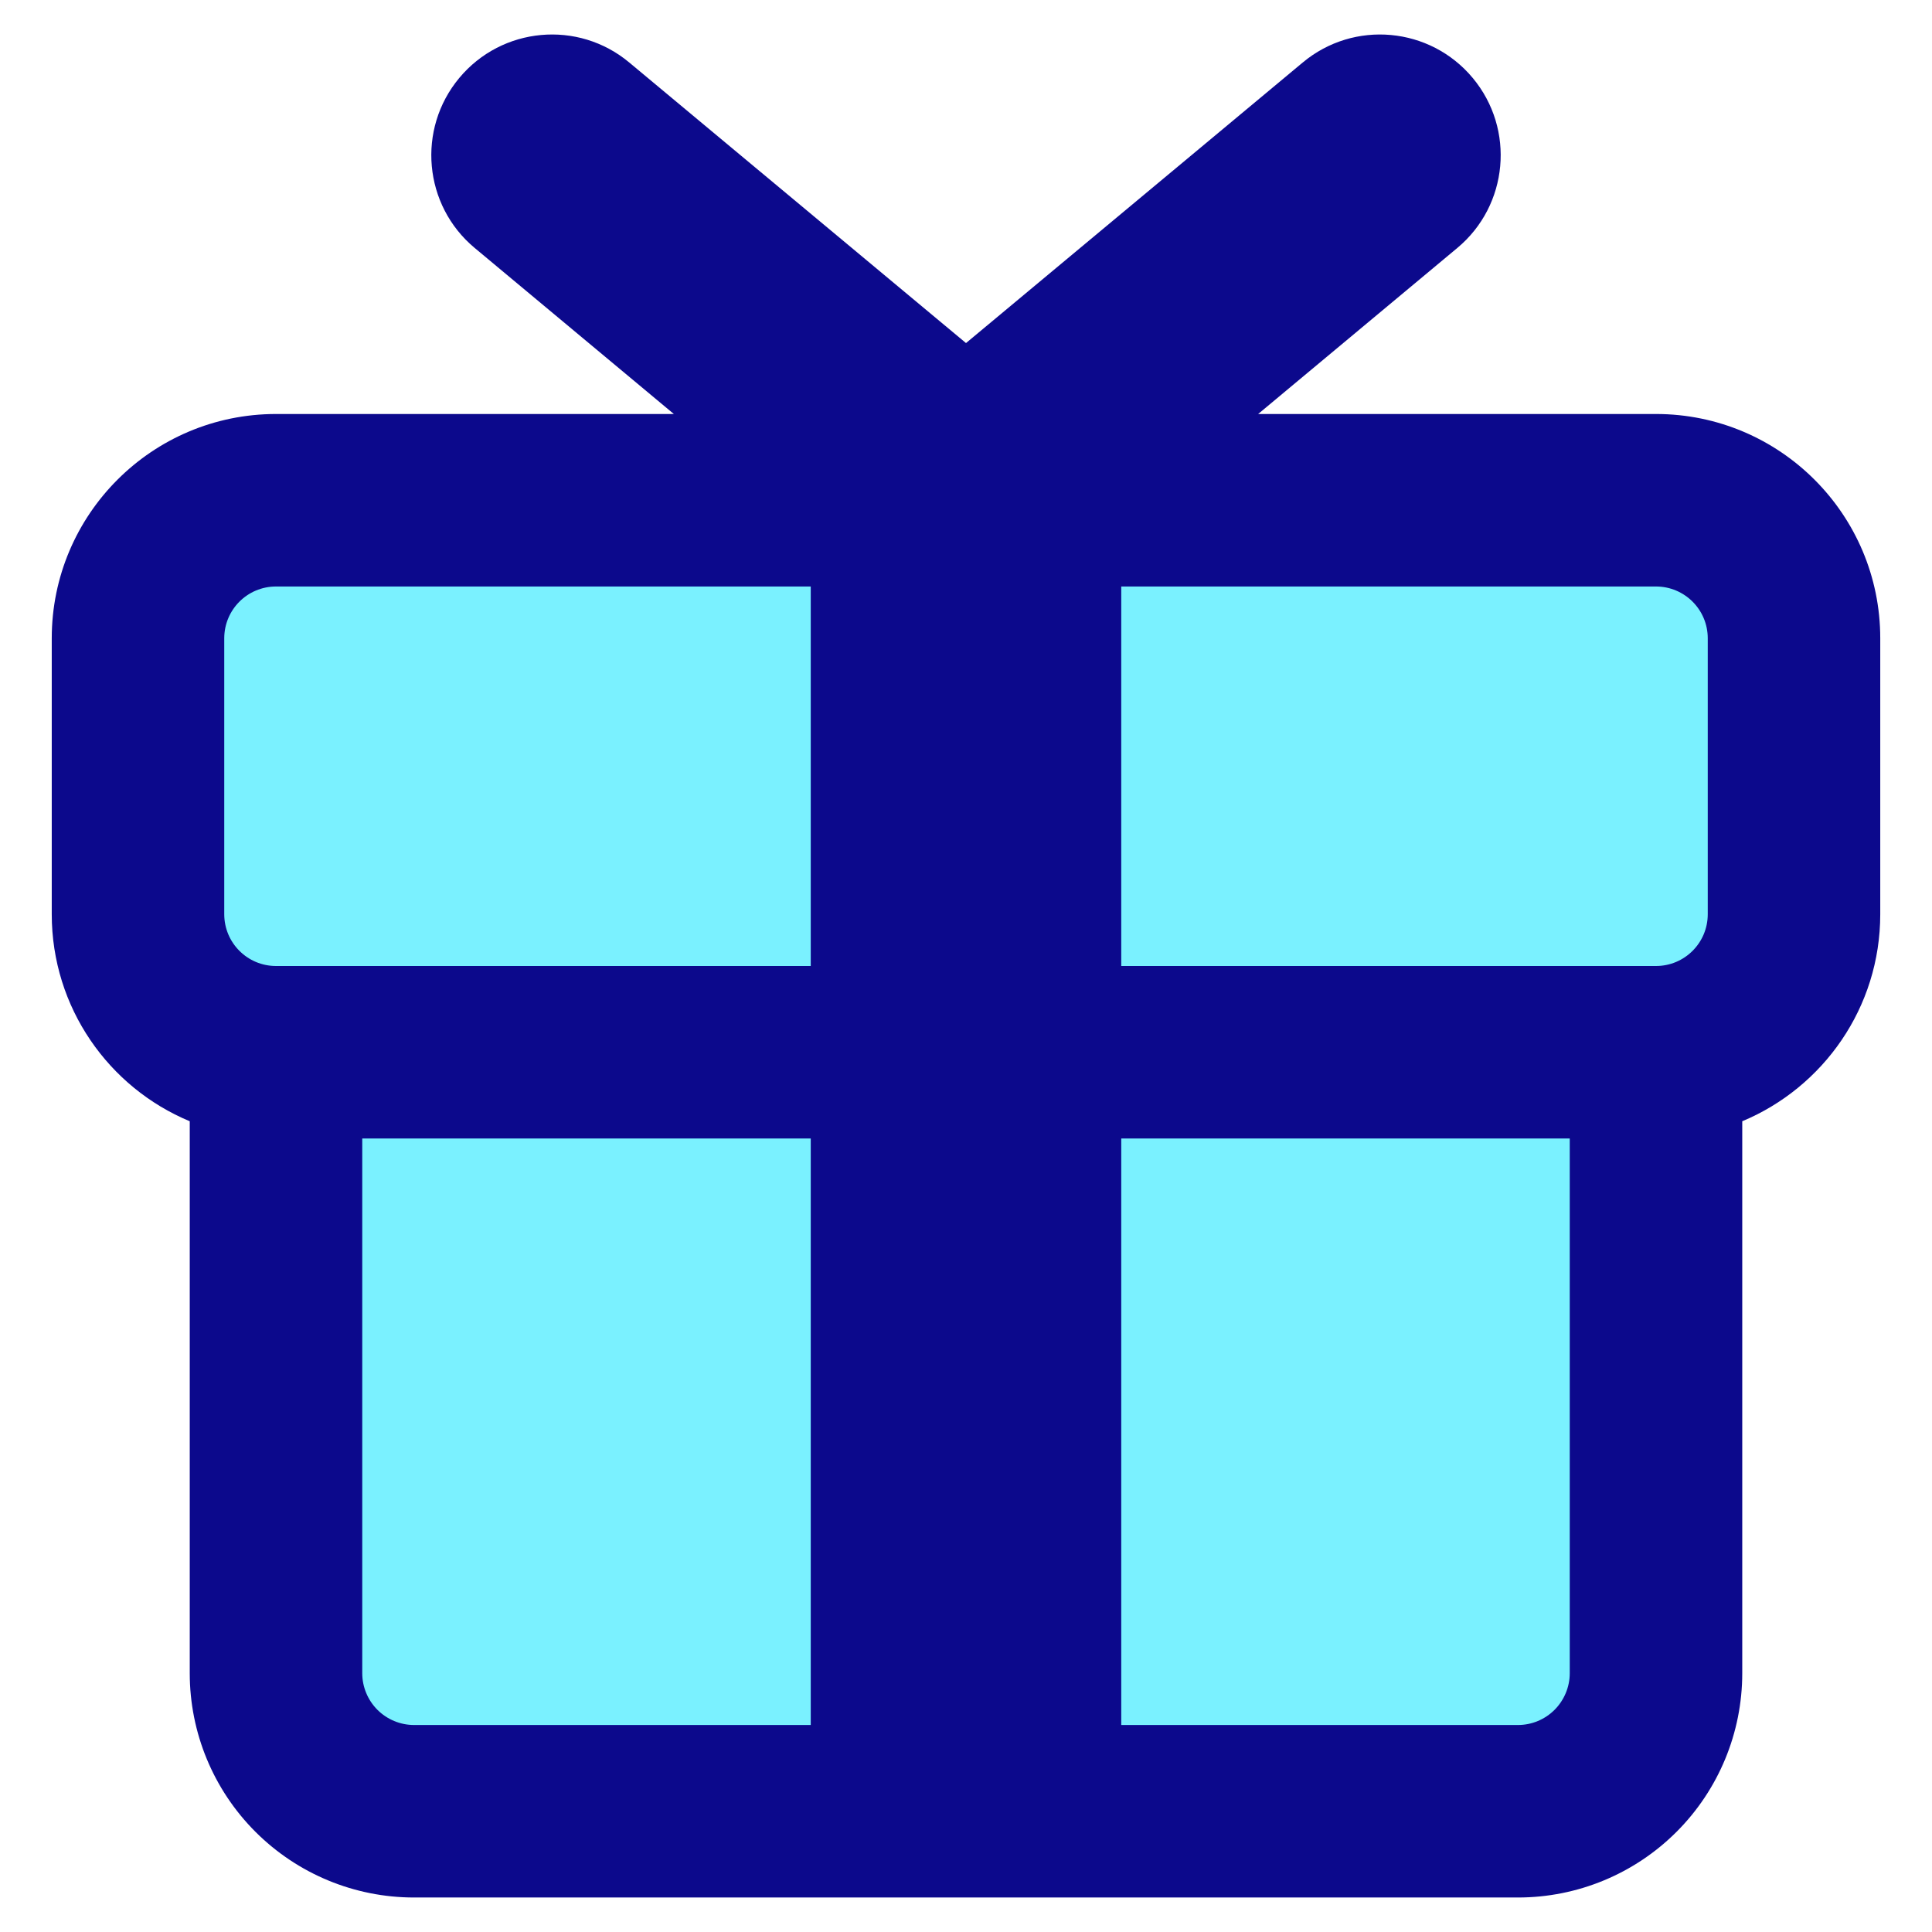 <svg xmlns="http://www.w3.org/2000/svg" fill="none" viewBox="0 0 14 14" id="Gift--Streamline-Core">
  <desc>
    Gift Streamline Icon: https://streamlinehq.com
  </desc>
  <g id="gift--reward-box-social-present-gift-media-rating-bow">
    <path id="Union" fill="#7af1ff" fill-rule="evenodd" d="M2 3.625h10c0.552 0 1 0.448 1 1v2c0 0.552 -0.448 1 -1 1v4.5c0 0.265 -0.105 0.52 -0.293 0.707s-0.442 0.293 -0.707 0.293H3c-0.265 0 -0.52 -0.105 -0.707 -0.293C2.105 12.645 2 12.39 2 12.125v-4.5c-0.552 0 -1 -0.448 -1 -1v-2c0 -0.552 0.448 -1 1 -1Z" clip-rule="evenodd" stroke-width="1"></path>
    <path id="Union_2" fill="#0c098c" fill-rule="evenodd" d="M4.56 0.453C4.189 0.143 3.637 0.194 3.328 0.565c-0.309 0.371 -0.259 0.923 0.112 1.232l1.443 1.203H2c-0.897 0 -1.625 0.728 -1.625 1.625v2c0 0.676 0.413 1.256 1 1.5V12.125c0 0.431 0.171 0.844 0.476 1.149 0.305 0.305 0.718 0.476 1.149 0.476h8c0.431 0 0.844 -0.171 1.149 -0.476 0.305 -0.305 0.476 -0.718 0.476 -1.149V8.125c0.587 -0.245 1 -0.824 1 -1.5v-2c0 -0.897 -0.728 -1.625 -1.625 -1.625H9.117l1.443 -1.203c0.371 -0.309 0.421 -0.861 0.112 -1.232C10.363 0.194 9.811 0.143 9.44 0.453L7 2.486 4.56 0.453ZM2 4.25h3.875v2.75H2c-0.207 0 -0.375 -0.168 -0.375 -0.375v-2c0 -0.207 0.168 -0.375 0.375 -0.375Zm6.125 0v2.75H12c0.207 0 0.375 -0.168 0.375 -0.375v-2c0 -0.207 -0.168 -0.375 -0.375 -0.375H8.125Zm-5.5 4h3.25l0 4.25H3c-0.099 0 -0.195 -0.04 -0.265 -0.11 -0.07 -0.07 -0.11 -0.166 -0.11 -0.265V8.25Zm5.5 0 0 4.25H11c0.1 0 0.195 -0.04 0.265 -0.11 0.07 -0.07 0.11 -0.166 0.11 -0.265V8.25h-3.25Z" clip-rule="evenodd" stroke-width="1"></path>
  </g>
</svg>